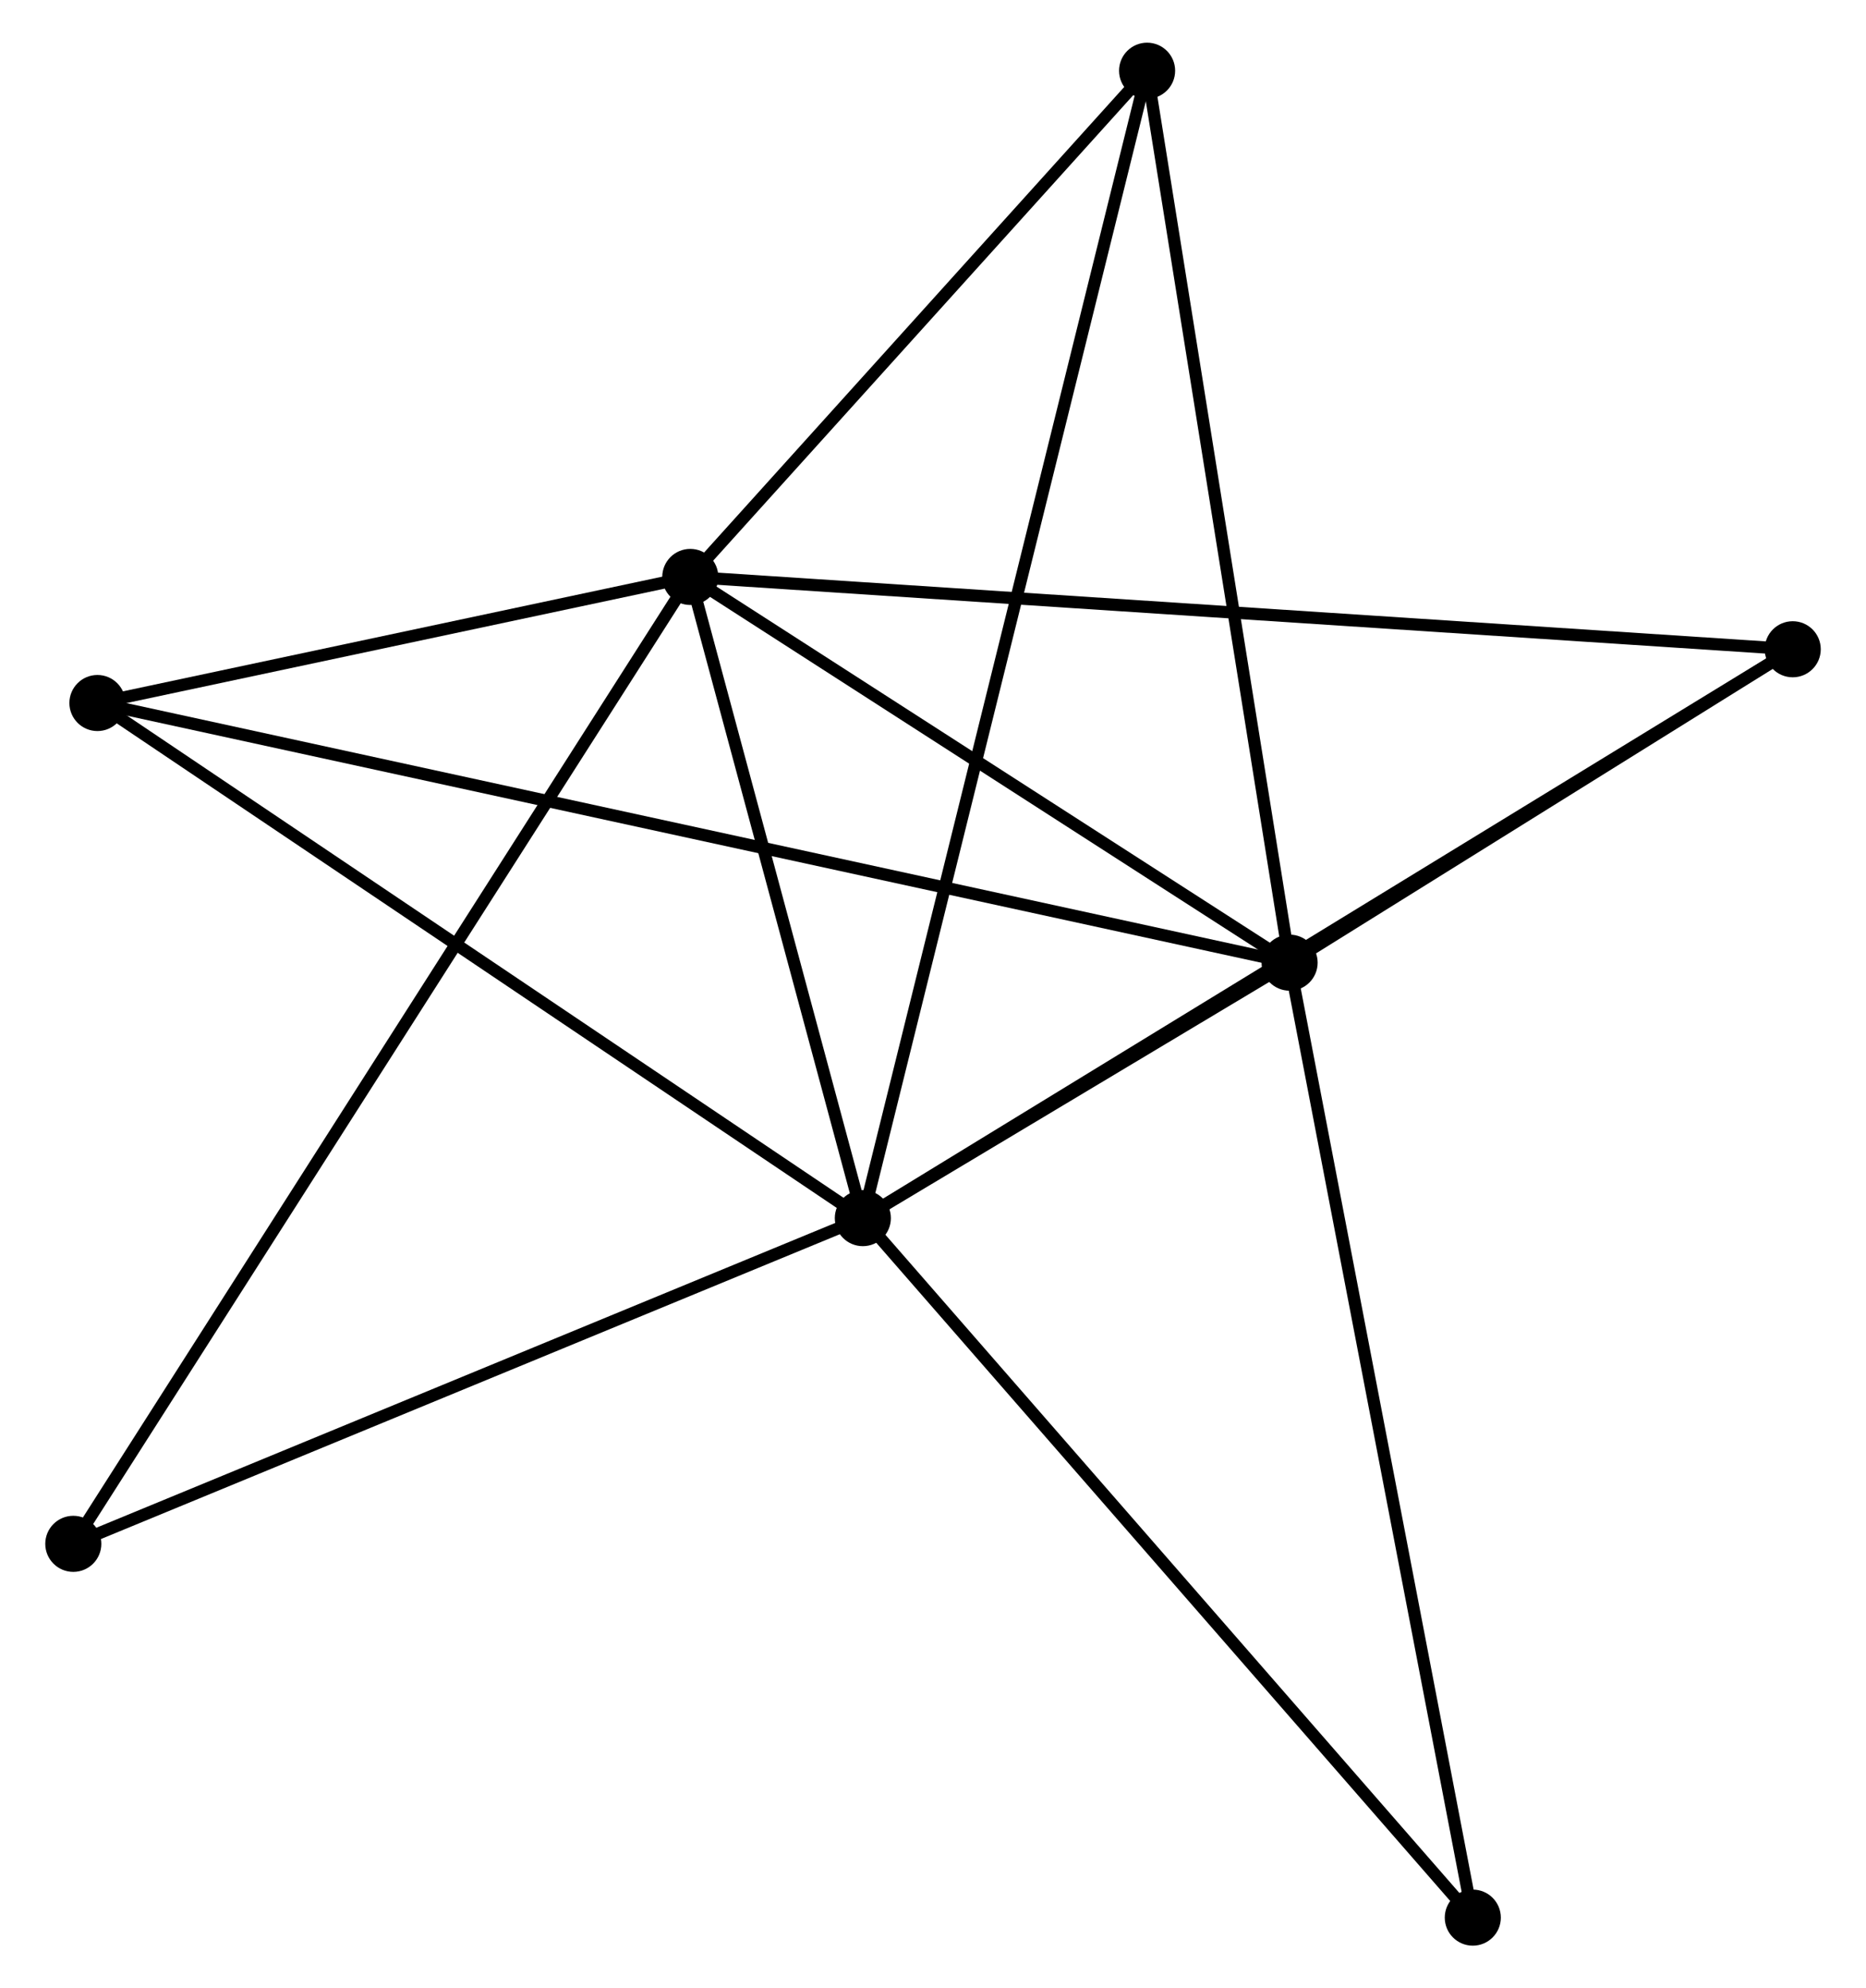 <?xml version="1.0" encoding="UTF-8" standalone="no"?>
<!DOCTYPE svg PUBLIC "-//W3C//DTD SVG 1.1//EN"
 "http://www.w3.org/Graphics/SVG/1.1/DTD/svg11.dtd">
<!-- Generated by graphviz version 2.36.0 (20140111.2315)
 -->
<!-- Title: %3 Pages: 1 -->
<svg width="153pt" height="163pt"
 viewBox="0.00 0.00 152.64 163.07" xmlns="http://www.w3.org/2000/svg" xmlns:xlink="http://www.w3.org/1999/xlink">
<g id="graph0" class="graph" transform="scale(1 1) rotate(0) translate(4 159.074)">
<title>%3</title>
<!-- 0 -->
<g id="node1" class="node"><title>0</title>
<ellipse fill="black" stroke="black" cx="66.565" cy="-59.169" rx="1.8" ry="1.8"/>
</g>
<!-- 1 -->
<g id="node2" class="node"><title>1</title>
<ellipse fill="black" stroke="black" cx="52.41" cy="-111.757" rx="1.8" ry="1.8"/>
</g>
<!-- 0&#45;&#45;1 -->
<g id="edge1" class="edge"><title>0&#45;&#45;1</title>
<path fill="none" stroke="black" d="M66.094,-60.919C63.945,-68.903 55.08,-101.838 52.897,-109.947"/>
</g>
<!-- 2 -->
<g id="node3" class="node"><title>2</title>
<ellipse fill="black" stroke="black" cx="101.572" cy="-80.121" rx="1.8" ry="1.8"/>
</g>
<!-- 0&#45;&#45;2 -->
<g id="edge2" class="edge"><title>0&#45;&#45;2</title>
<path fill="none" stroke="black" d="M68.447,-60.295C74.582,-63.967 93.946,-75.557 99.848,-79.089"/>
</g>
<!-- 3 -->
<g id="node4" class="node"><title>3</title>
<ellipse fill="black" stroke="black" cx="3.779" cy="-101.416" rx="1.8" ry="1.8"/>
</g>
<!-- 0&#45;&#45;3 -->
<g id="edge3" class="edge"><title>0&#45;&#45;3</title>
<path fill="none" stroke="black" d="M65.013,-60.213C56.402,-66.007 14.558,-94.164 5.508,-100.254"/>
</g>
<!-- 4 -->
<g id="node5" class="node"><title>4</title>
<ellipse fill="black" stroke="black" cx="142.842" cy="-105.825" rx="1.8" ry="1.8"/>
</g>
<!-- 0&#45;&#45;4 -->
<g id="edge4" class="edge"><title>0&#45;&#45;4</title>
<path fill="none" stroke="black" d="M68.158,-60.143C78.085,-66.215 131.357,-98.799 141.258,-104.855"/>
</g>
<!-- 5 -->
<g id="node6" class="node"><title>5</title>
<ellipse fill="black" stroke="black" cx="89.882" cy="-153.274" rx="1.8" ry="1.8"/>
</g>
<!-- 0&#45;&#45;5 -->
<g id="edge5" class="edge"><title>0&#45;&#45;5</title>
<path fill="none" stroke="black" d="M67.052,-61.134C70.086,-73.381 86.371,-139.104 89.398,-151.32"/>
</g>
<!-- 6 -->
<g id="node7" class="node"><title>6</title>
<ellipse fill="black" stroke="black" cx="1.8" cy="-32.456" rx="1.8" ry="1.8"/>
</g>
<!-- 0&#45;&#45;6 -->
<g id="edge6" class="edge"><title>0&#45;&#45;6</title>
<path fill="none" stroke="black" d="M64.696,-58.398C55.239,-54.497 12.737,-36.967 3.553,-33.179"/>
</g>
<!-- 7 -->
<g id="node8" class="node"><title>7</title>
<ellipse fill="black" stroke="black" cx="116.599" cy="-1.8" rx="1.8" ry="1.8"/>
</g>
<!-- 0&#45;&#45;7 -->
<g id="edge7" class="edge"><title>0&#45;&#45;7</title>
<path fill="none" stroke="black" d="M67.801,-57.751C74.664,-49.883 108.009,-11.649 115.222,-3.379"/>
</g>
<!-- 1&#45;&#45;2 -->
<g id="edge8" class="edge"><title>1&#45;&#45;2</title>
<path fill="none" stroke="black" d="M54.046,-110.704C61.51,-105.901 92.299,-86.088 99.88,-81.21"/>
</g>
<!-- 1&#45;&#45;3 -->
<g id="edge9" class="edge"><title>1&#45;&#45;3</title>
<path fill="none" stroke="black" d="M50.321,-111.313C42.321,-109.612 13.699,-103.526 5.807,-101.848"/>
</g>
<!-- 1&#45;&#45;4 -->
<g id="edge10" class="edge"><title>1&#45;&#45;4</title>
<path fill="none" stroke="black" d="M54.299,-111.633C66.068,-110.861 129.225,-106.718 140.964,-105.948"/>
</g>
<!-- 1&#45;&#45;5 -->
<g id="edge11" class="edge"><title>1&#45;&#45;5</title>
<path fill="none" stroke="black" d="M53.657,-113.138C59.346,-119.442 82.814,-145.443 88.592,-151.845"/>
</g>
<!-- 1&#45;&#45;6 -->
<g id="edge12" class="edge"><title>1&#45;&#45;6</title>
<path fill="none" stroke="black" d="M51.353,-110.1C44.767,-99.78 9.421,-44.396 2.851,-34.103"/>
</g>
<!-- 2&#45;&#45;3 -->
<g id="edge13" class="edge"><title>2&#45;&#45;3</title>
<path fill="none" stroke="black" d="M99.529,-80.565C86.803,-83.337 18.505,-98.21 5.811,-100.974"/>
</g>
<!-- 2&#45;&#45;4 -->
<g id="edge14" class="edge"><title>2&#45;&#45;4</title>
<path fill="none" stroke="black" d="M103.345,-81.225C110.134,-85.453 134.424,-100.582 141.121,-104.753"/>
</g>
<!-- 2&#45;&#45;5 -->
<g id="edge15" class="edge"><title>2&#45;&#45;5</title>
<path fill="none" stroke="black" d="M101.283,-81.929C99.68,-91.962 91.889,-140.716 90.204,-151.261"/>
</g>
<!-- 2&#45;&#45;7 -->
<g id="edge16" class="edge"><title>2&#45;&#45;7</title>
<path fill="none" stroke="black" d="M101.943,-78.185C104.022,-67.349 114.195,-14.327 116.24,-3.668"/>
</g>
</g>
</svg>
